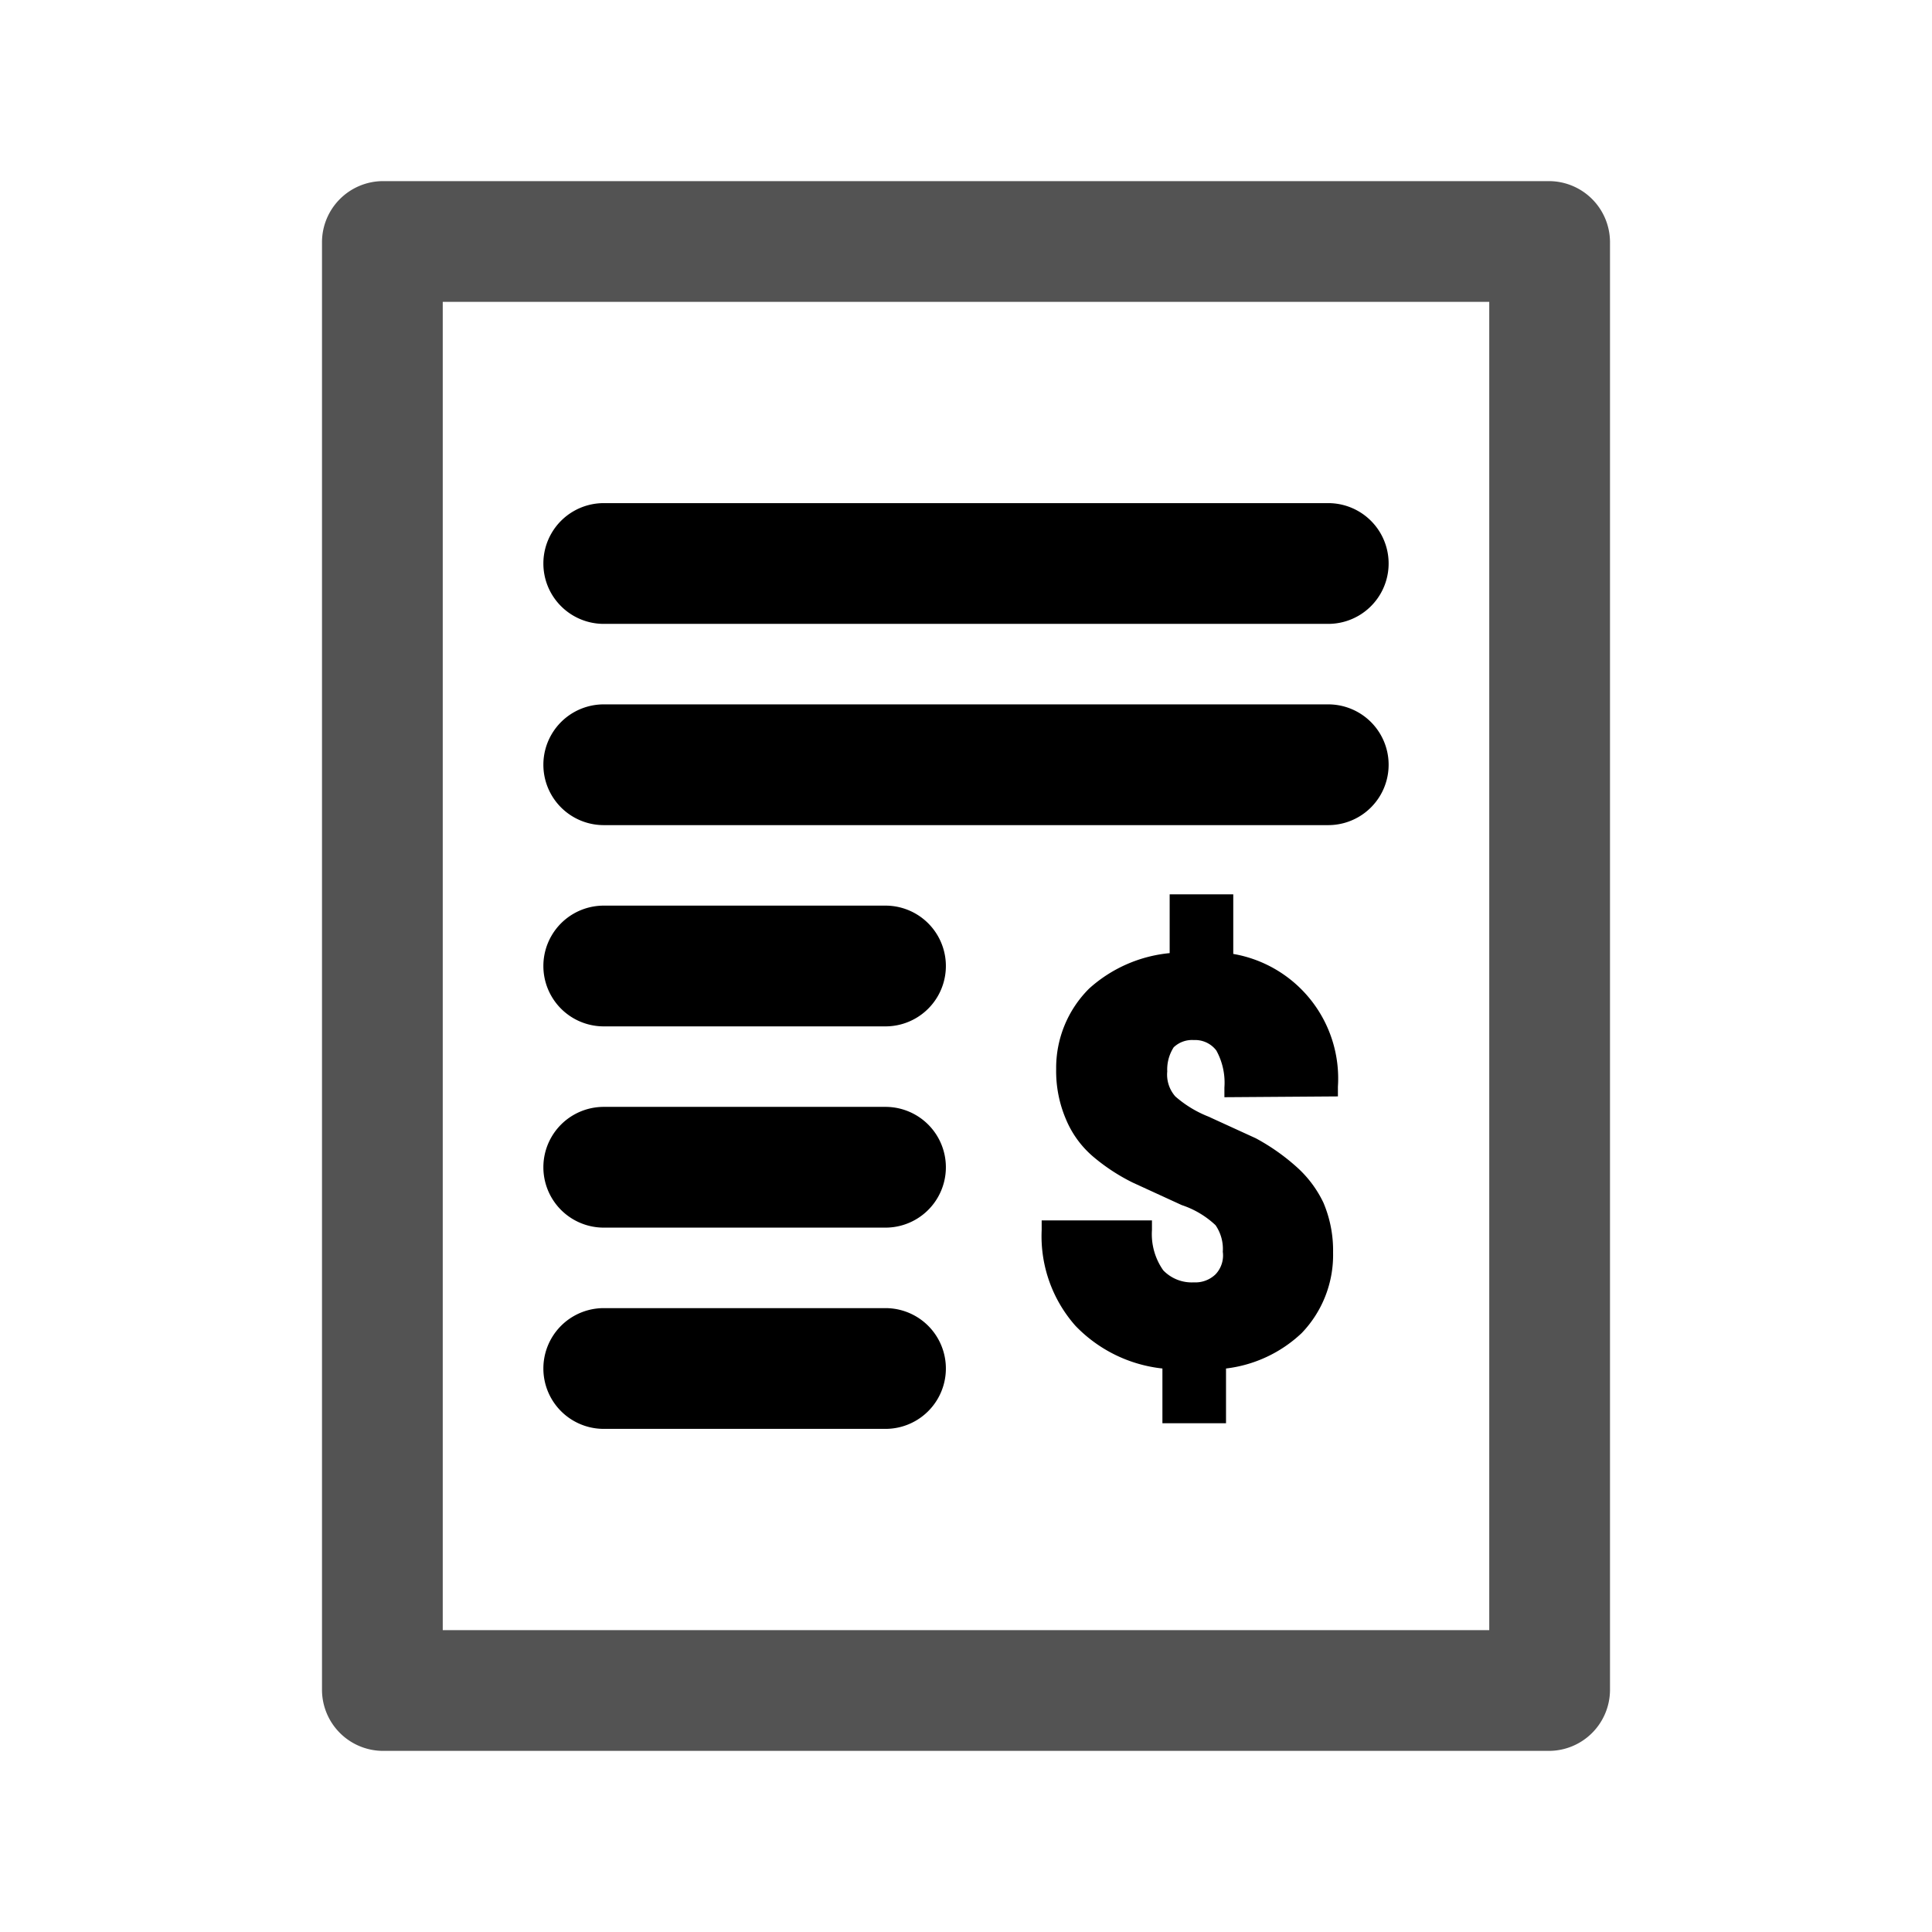 <svg id="Symbol" xmlns="http://www.w3.org/2000/svg" viewBox="0 0 24 24"><defs><style>.cls-1{fill:#535353;}</style></defs><path class="cls-1" d="M19.25,21.75H4.75A.76.76,0,0,1,4,21V3a.76.76,0,0,1,.75-.75h14.5A.76.76,0,0,1,20,3V21A.76.76,0,0,1,19.25,21.75ZM5.5,20.25h13V3.75H5.5Z"/><path d="M16.5,7.75h-9a.75.75,0,0,1,0-1.5h9a.75.75,0,0,1,0,1.5Z"/><path d="M16.5,10.25h-9a.75.75,0,0,1,0-1.5h9a.75.75,0,0,1,0,1.5Z"/><path d="M11,12.75H7.5a.75.75,0,0,1,0-1.5H11a.75.75,0,0,1,0,1.5Z"/><path d="M11,15.25H7.5a.75.75,0,0,1,0-1.5H11a.75.75,0,0,1,0,1.5Z"/><path d="M11,17.75H7.5a.75.75,0,0,1,0-1.5H11a.75.75,0,0,1,0,1.5Z"/><path d="M15.21,13.63v-.12a.83.83,0,0,0-.1-.46.33.33,0,0,0-.28-.13.33.33,0,0,0-.25.09.51.51,0,0,0-.08.3.41.41,0,0,0,.1.31,1.4,1.4,0,0,0,.41.25l.59.27a2.62,2.62,0,0,1,.5.35,1.41,1.41,0,0,1,.34.45h0a1.52,1.52,0,0,1,.12.62,1.4,1.4,0,0,1-.39,1,1.65,1.65,0,0,1-.94.44v.68h-.79V17a1.76,1.76,0,0,1-1.08-.53,1.68,1.68,0,0,1-.42-1.19v-.12h1.37v.12a.78.78,0,0,0,.14.5.49.49,0,0,0,.38.15.36.36,0,0,0,.27-.1.34.34,0,0,0,.09-.28.52.52,0,0,0-.09-.33,1.13,1.13,0,0,0-.42-.25l-.61-.28a2.41,2.41,0,0,1-.5-.33,1.23,1.23,0,0,1-.33-.46,1.52,1.52,0,0,1-.12-.62,1.39,1.39,0,0,1,.41-1,1.74,1.74,0,0,1,1-.44v-.73h.79v.74a1.57,1.57,0,0,1,1.3,1.65v.12Z"/></svg>